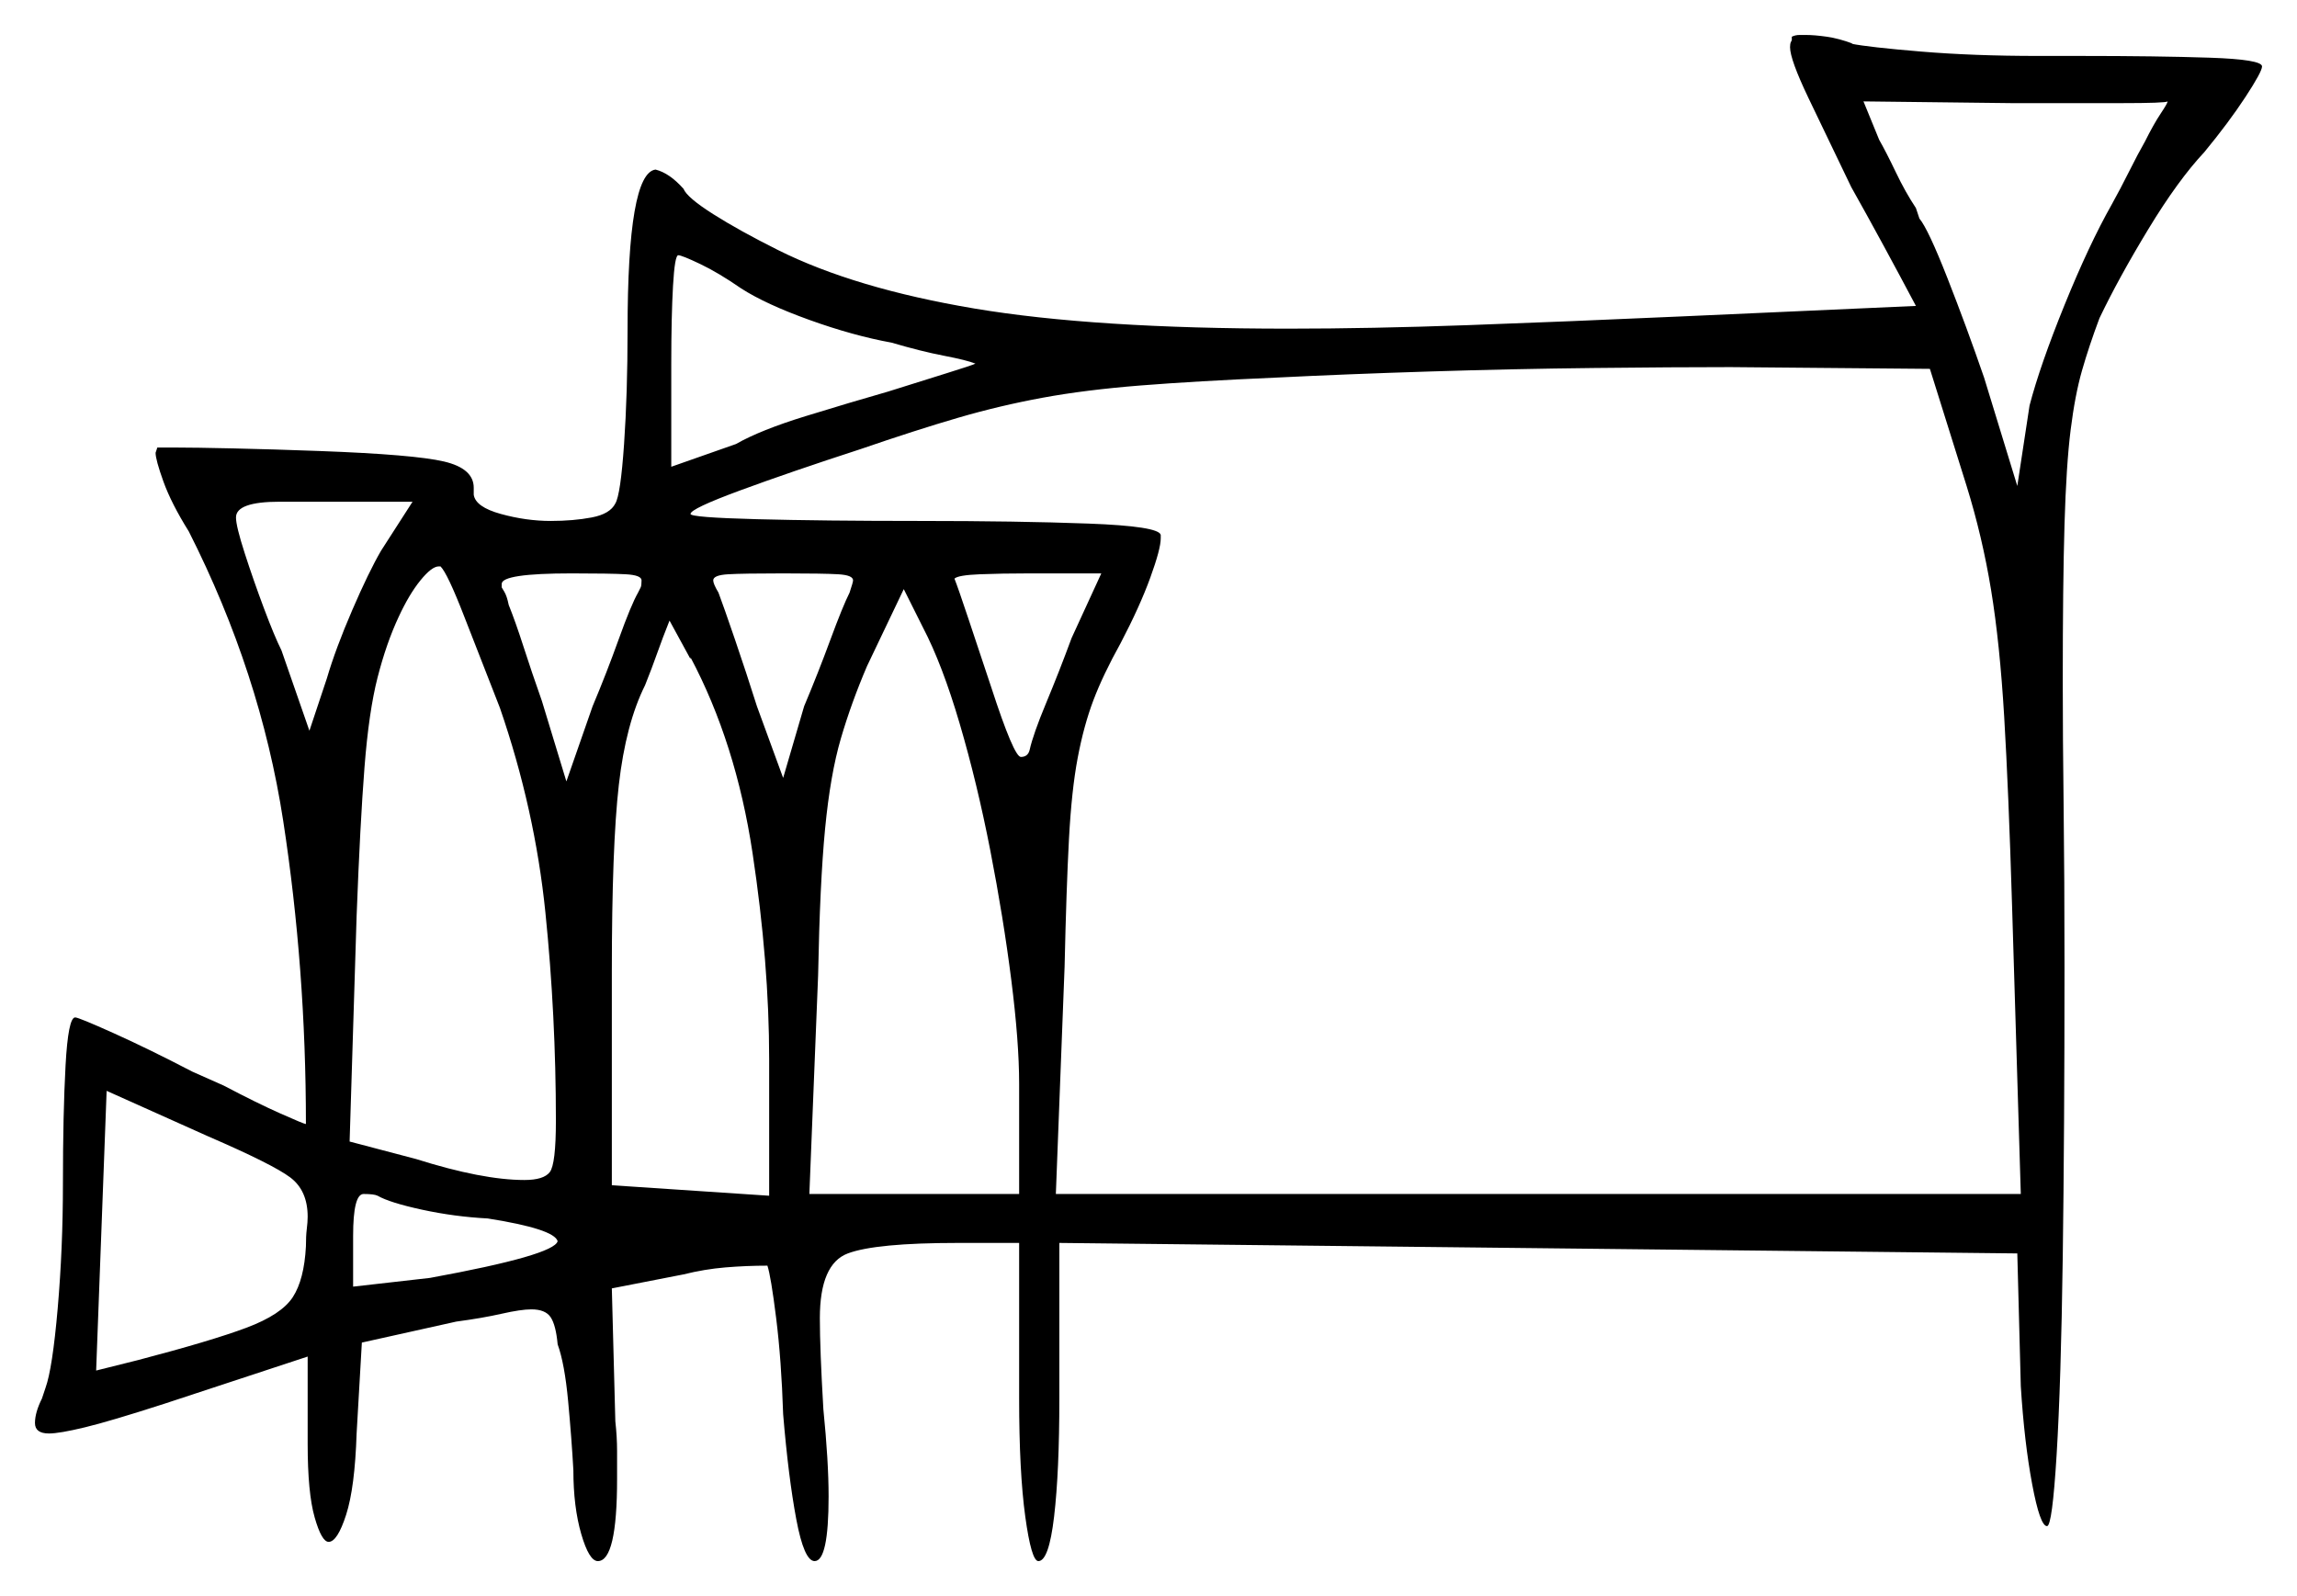 <svg xmlns="http://www.w3.org/2000/svg" width="657.0" height="456.5" viewBox="0 0 657.0 456.5"><path d="M87.5 356.5Q87.5 353.5 87.75 351.5Q88.0 349.5 88.0 348.0Q88.0 340.5 83.0 336.75Q78.0 333.0 59.5 325.0L30.5 312.0L27.5 392.0L39.5 389.0Q60.5 383.5 70.5 379.75Q80.5 376.0 83.75 371.0Q87.0 366.0 87.5 356.5ZM109.0 157.5 118.0 143.5H80.0Q67.5 143.5 67.5 148.0Q67.5 150.5 70.0 158.25Q72.5 166.0 75.5 174.0Q78.5 182.0 80.5 186.0L88.5 209.0L93.5 194.0Q96.0 185.5 100.75 174.5Q105.5 163.5 109.0 157.5ZM143.0 202.5Q137.5 188.5 132.75 176.25Q128.0 164.0 126.0 162.0H125.5Q123.5 162.0 120.25 166.0Q117.0 170.0 114.0 176.5Q110.5 184.0 108.0 193.75Q105.5 203.5 104.25 219.5Q103.0 235.5 102.0 262.0L100.0 326.5L119.0 331.5Q138.0 337.5 150.0 337.5Q155.5 337.5 157.25 335.25Q159.0 333.0 159.0 320.5Q159.0 290.5 156.0 261.0Q153.0 231.5 143.0 202.5ZM182.5 169.5Q183.0 168.5 183.25 168.0Q183.5 167.5 183.5 166.0Q183.5 164.5 179.0 164.25Q174.5 164.0 163.5 164.0Q143.5 164.0 143.5 167.0V168.0Q143.5 168.0 144.25 169.25Q145.0 170.5 145.5 173.0Q147.5 178.0 149.75 185.0Q152.0 192.0 155.0 200.5L162.0 223.5L169.5 202.0Q173.5 192.5 177.0 182.75Q180.5 173.0 182.5 169.5ZM243.0 169.5Q244.0 166.5 244.0 166.0Q244.0 164.5 239.75 164.25Q235.5 164.0 224.0 164.0Q212.5 164.0 208.25 164.25Q204.0 164.5 204.0 166.0Q204.0 167.0 205.5 169.5Q207.0 173.5 210.25 183.0Q213.5 192.5 216.5 202.0L224.0 222.5L230.0 202.0Q234.0 192.5 237.5 183.0Q241.0 173.5 243.0 169.5ZM306.5 182.5 315.0 164.0H294.5Q286.5 164.0 280.25 164.25Q274.0 164.5 273.0 165.5Q274.0 168.0 277.0 177.0Q280.0 186.0 283.5 196.5Q290.0 216.5 292.0 216.5Q294.0 216.5 294.5 214.5Q295.5 210.0 299.25 201.0Q303.0 192.0 306.5 182.5ZM562.5 139.0 552.0 105.5 495.0 105.0Q479.0 105.0 456.0 105.25Q433.0 105.5 409.0 106.25Q385.0 107.0 365.0 108.0Q342.0 109.0 326.25 110.25Q310.5 111.5 298.25 113.75Q286.0 116.0 274.0 119.5Q262.0 123.0 246.0 128.5Q226.0 135.0 211.75 140.25Q197.5 145.5 197.5 147.0Q197.5 148.0 216.5 148.5Q235.5 149.0 263.0 149.0Q291.0 149.0 311.25 149.75Q331.5 150.5 332.0 153.0V154.0Q332.0 157.0 329.0 165.25Q326.0 173.5 320.5 184.0Q315.5 193.0 312.75 200.25Q310.0 207.5 308.25 216.75Q306.5 226.0 305.75 240.0Q305.0 254.0 304.5 276.5L302.0 341.5H578.0L575.5 259.0Q574.5 226.0 573.25 205.0Q572.0 184.0 569.5 168.75Q567.0 153.5 562.5 139.0ZM212.0 82.5Q205.5 78.0 200.25 75.5Q195.0 73.0 194.0 73.0Q193.0 73.0 192.5 81.75Q192.0 90.5 192.0 104.0V133.5L210.5 127.0Q217.5 123.0 230.5 119.0Q243.5 115.0 254.0 112.0Q263.5 109.0 270.75 106.75Q278.0 104.5 279.0 104.0Q276.5 103.0 270.0 101.75Q263.5 100.5 255.0 98.0Q244.0 96.0 231.5 91.5Q219.0 87.0 212.0 82.5ZM620.0 29.0Q619.5 29.5 606.5 29.5Q593.5 29.5 575.5 29.5L533.0 29.0L537.5 40.0Q539.5 43.5 542.25 49.25Q545.0 55.0 548.0 59.5L549.0 62.5Q551.5 65.5 557.0 79.5Q562.5 93.5 567.5 108.0L577.0 139.0L580.5 116.0Q583.5 104.5 590.5 87.25Q597.5 70.0 604.0 58.5Q606.5 54.0 609.0 49.0Q611.5 44.0 613.5 40.5Q616.0 35.5 618.0 32.5Q620.0 29.5 620.0 29.0ZM139.5 348.5Q130.0 348.0 120.75 346.0Q111.5 344.0 108.0 342.0Q107.0 341.5 104.0 341.5Q101.0 341.5 101.0 353.5V368.0L123.0 365.5Q158.5 359.0 159.5 355.0Q158.5 351.5 139.5 348.5ZM220.0 342.0V303.0Q220.0 275.5 215.25 244.0Q210.5 212.5 197.5 188.0V188.5L191.5 177.5Q189.5 182.5 188.0 186.75Q186.5 191.0 184.5 196.0Q179.0 207.0 177.0 224.5Q175.0 242.0 175.0 278.0V339.0ZM291.5 341.5V310.0Q291.5 298.0 289.25 280.25Q287.0 262.5 283.25 243.25Q279.5 224.0 274.5 207.0Q269.5 190.0 264.0 179.5L258.5 168.5L248.0 190.5Q243.5 201.0 240.5 211.25Q237.5 221.5 236.0 237.0Q234.5 252.5 234.0 279.0L231.5 341.5ZM512.5 11.5V10.5Q513.5 10.0 514.75 10.0Q516.0 10.0 516.5 10.0Q519.0 10.0 522.5 10.5Q526.0 11.0 530.0 12.5H529.5Q534.5 13.5 549.5 14.75Q564.5 16.0 583.0 16.0H595.0Q617.0 16.0 632.0 16.5Q647.0 17.0 647.0 19.0Q647.0 20.5 642.25 27.75Q637.5 35.0 630.5 43.5Q623.0 51.5 614.5 65.5Q606.0 79.5 600.5 91.0Q597.5 99.0 595.5 106.0Q593.5 113.0 592.25 123.0Q591.0 133.0 590.5 150.0Q590.0 167.0 590.0 195.0Q590.0 210.5 590.25 230.75Q590.5 251.0 590.5 276.5Q590.5 323.5 590.0 359.5Q589.5 395.5 588.25 416.0Q587.0 436.5 585.5 436.5Q583.5 436.5 581.25 424.5Q579.0 412.5 578.0 396.5L577.0 358.5L303.0 355.5V400.0Q303.0 421.0 301.5 433.75Q300.0 446.5 297.0 446.5Q295.0 446.5 293.25 433.75Q291.5 421.0 291.5 400.0V355.5H274.0Q250.5 355.5 242.5 358.5Q234.5 361.5 234.5 377.0Q234.5 381.5 234.75 388.0Q235.0 394.5 235.5 403.0Q237.0 418.0 237.0 428.0Q237.0 446.5 233.0 446.5Q230.0 446.5 227.75 434.5Q225.5 422.5 224.0 404.5Q223.5 389.0 222.0 377.0Q220.5 365.0 219.5 362.0Q213.5 362.0 207.5 362.5Q201.5 363.0 195.5 364.5L175.0 368.5L176.0 406.5Q176.5 411.0 176.5 415.0Q176.5 419.0 176.5 423.0Q176.5 446.5 171.0 446.5Q168.5 446.5 166.25 438.75Q164.0 431.0 164.0 420.5Q163.5 411.5 162.5 400.75Q161.5 390.0 159.5 384.5Q159.0 379.0 157.5 376.75Q156.0 374.5 152.0 374.5Q149.0 374.5 143.5 375.75Q138.0 377.0 130.5 378.0L103.5 384.0L102.0 410.0Q101.5 425.5 99.0 433.25Q96.5 441.0 94.0 441.0Q92.0 441.0 90.0 434.0Q88.0 427.0 88.0 413.0V388.0L47.0 401.5Q31.5 406.5 24.25 408.25Q17.0 410.0 14.0 410.0Q10.0 410.0 10.0 407.0Q10.0 404.0 12.0 400.0L13.0 397.0Q15.0 391.5 16.5 374.25Q18.0 357.0 18.0 338.5Q18.0 318.5 18.75 304.75Q19.5 291.0 21.5 291.0Q22.5 291.0 32.5 295.5Q42.5 300.0 55.0 306.5L64.0 310.5Q73.5 315.5 80.25 318.5Q87.0 321.5 87.5 321.5Q87.5 277.0 81.0 234.75Q74.5 192.5 54.0 152.0Q49.0 144.0 46.75 137.75Q44.5 131.5 44.5 129.5L45.0 128.0H50.0Q55.5 128.0 66.75 128.25Q78.0 128.5 91.5 129.0Q118.5 130.0 127.0 132.0Q135.5 134.0 135.5 139.5V141.5Q136.0 145.0 143.25 147.0Q150.5 149.0 157.5 149.0Q164.0 149.0 169.25 148.0Q174.5 147.0 176.0 144.0Q177.5 141.5 178.5 127.0Q179.5 112.5 179.5 94.5Q179.5 49.5 187.5 48.5Q191.5 49.5 195.5 54.0Q196.5 56.5 204.0 61.25Q211.5 66.0 222.5 71.5Q244.5 82.5 278.75 88.25Q313.0 94.0 368.5 94.0Q392.0 94.0 419.75 93.0Q447.5 92.0 481.0 90.5L548.0 87.5Q543.5 79.0 538.75 70.25Q534.0 61.5 529.5 53.5Q522.5 39.0 517.25 28.0Q512.0 17.0 512.0 13.5Q512.0 12.5 512.25 12.0Q512.5 11.5 512.5 11.5Z" fill="black" /></svg>